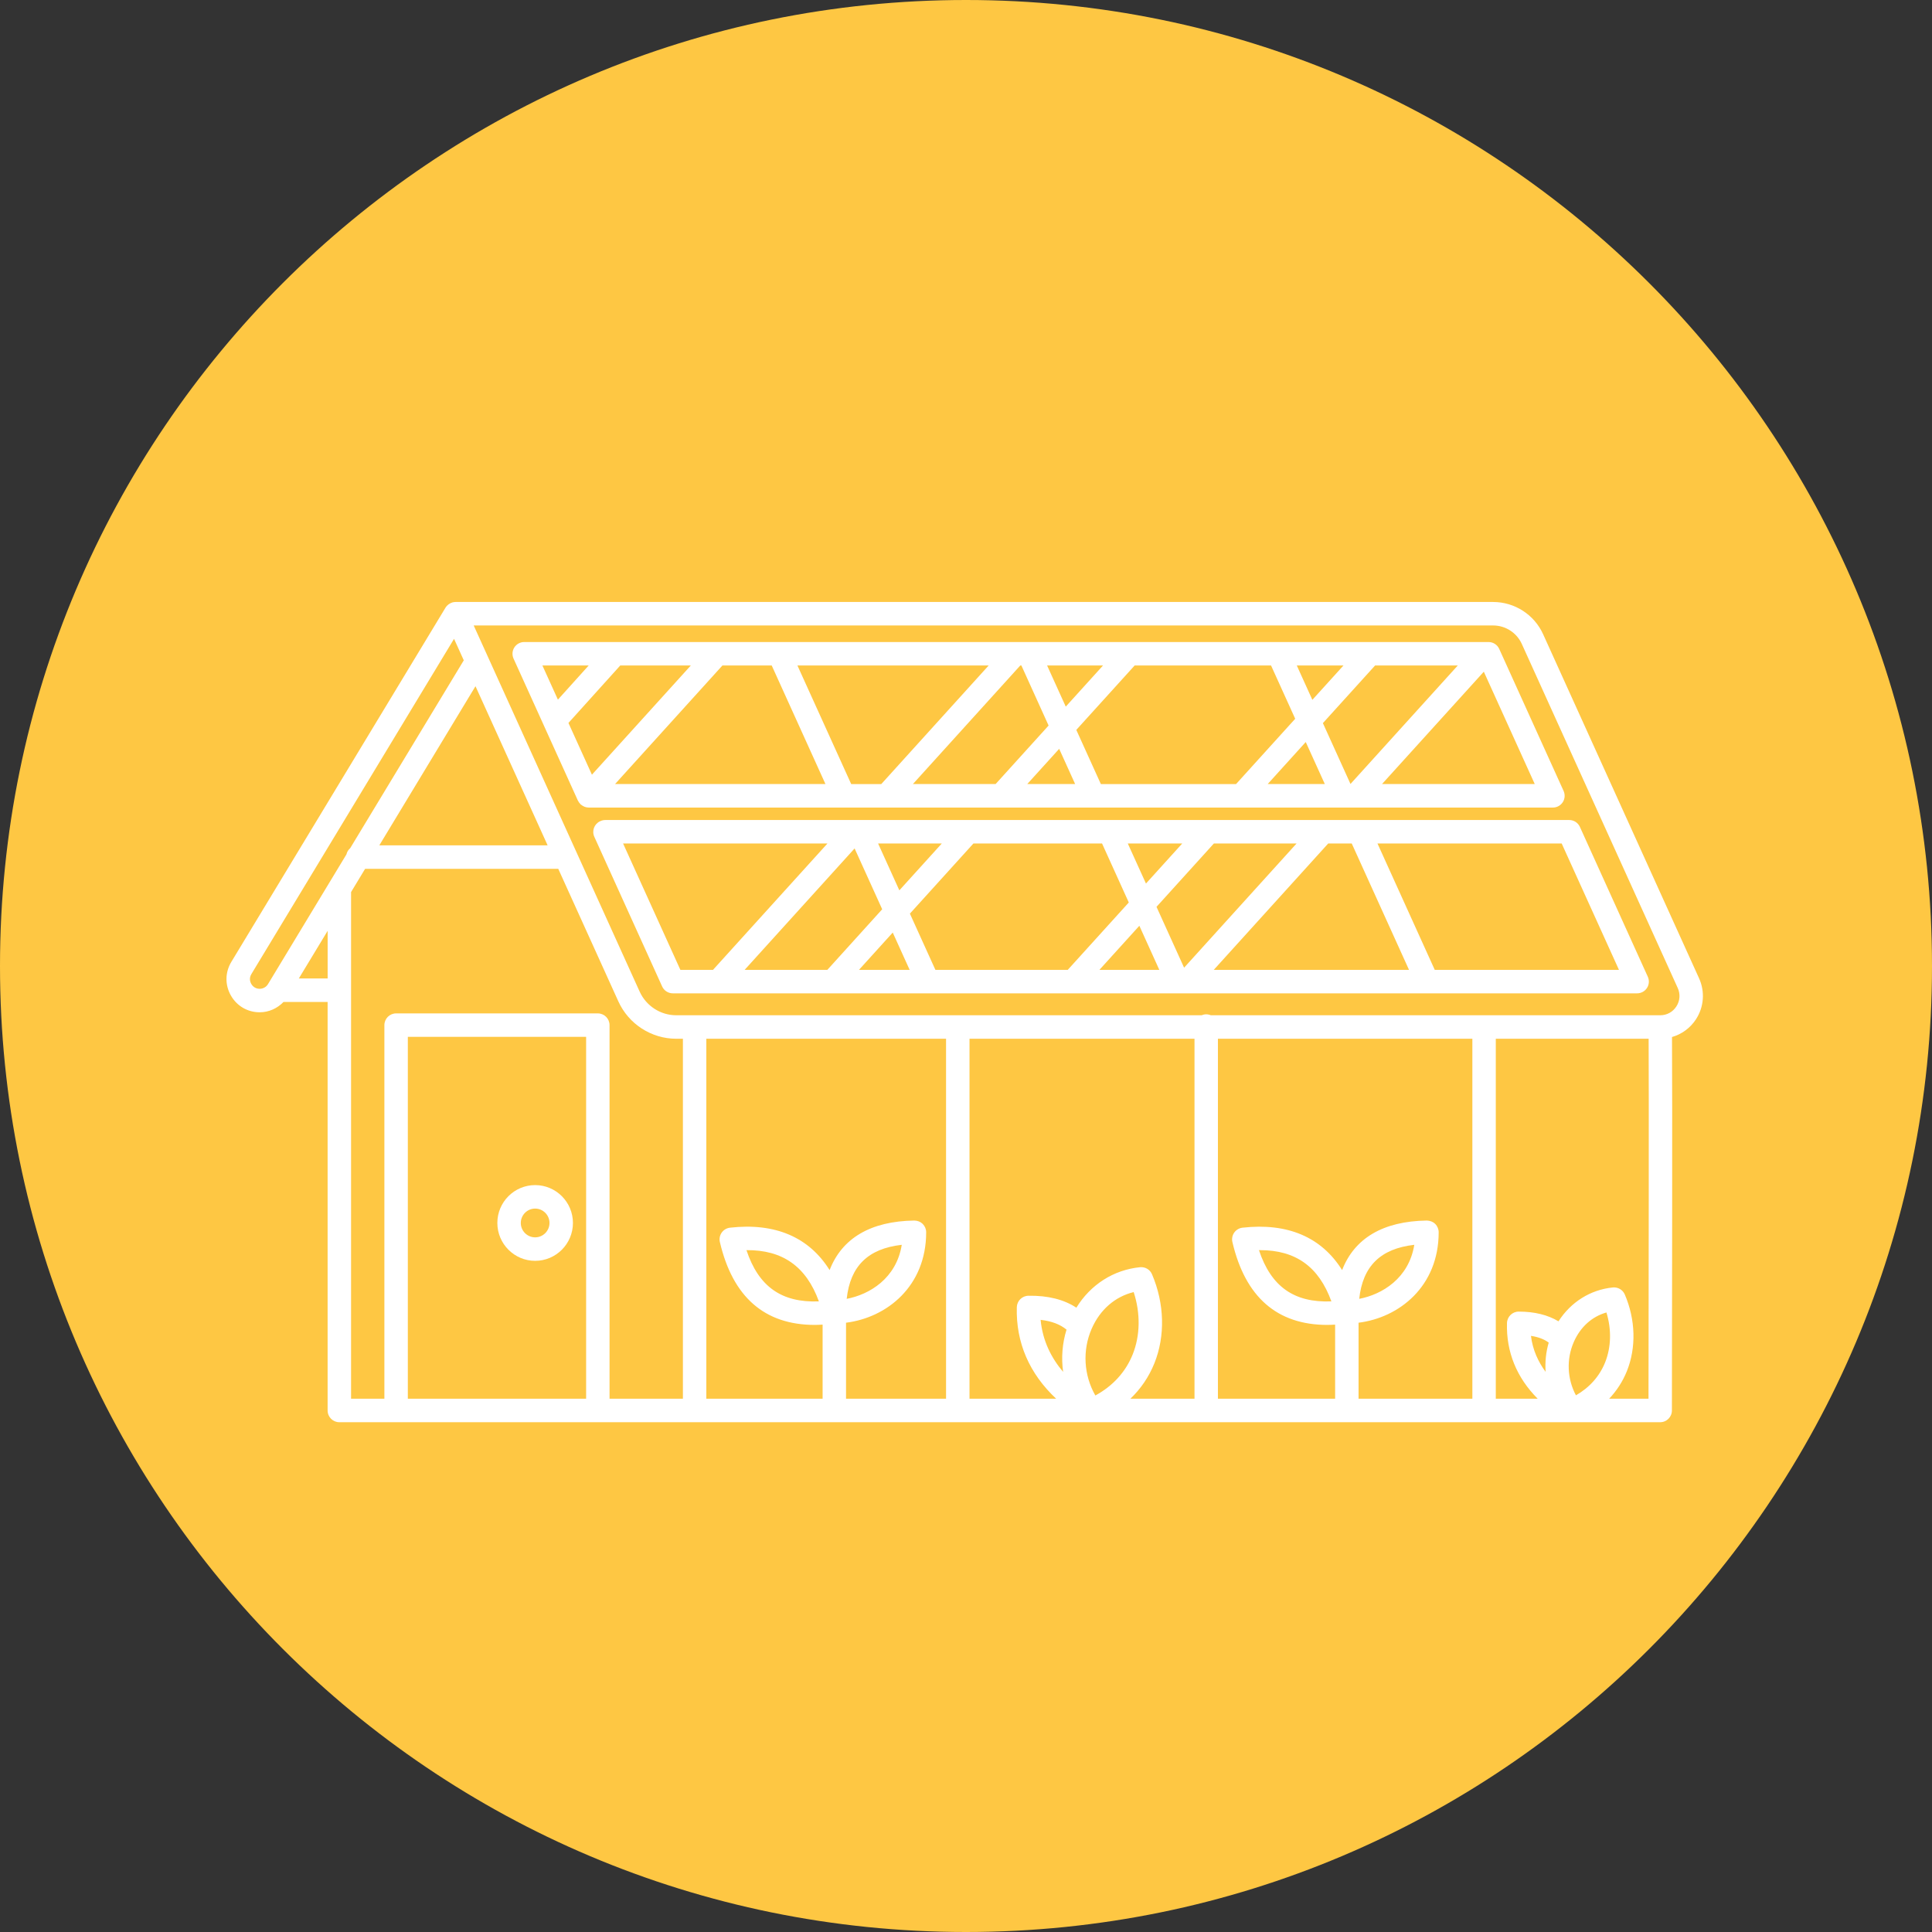 <svg xmlns="http://www.w3.org/2000/svg" xmlns:xlink="http://www.w3.org/1999/xlink" width="500" zoomAndPan="magnify" viewBox="0 0 375 375" height="500" preserveAspectRatio="xMidYMid meet" version="1.0"><rect x="0" y="0" width="375" height="375" fill="#333333" stroke="none"/><defs><clipPath id="9e0eeecdce"><path d="M 187.5 0 C 83.945 0 0 83.945 0 187.5 C 0 291.055 83.945 375 187.5 375 C 291.055 375 375 291.055 375 187.5 C 375 83.945 291.055 0 187.5 0 Z M 187.5 0 " clip-rule="nonzero"/></clipPath><clipPath id="9f7124837f"><path d="M 43.734 116.621 L 330.984 116.621 L 330.984 276.371 L 43.734 276.371 Z M 43.734 116.621 " clip-rule="nonzero"/></clipPath></defs><g clip-path="url(#9e0eeecdce)"><rect x="-37.5" width="450" fill="#fec743" y="-37.5" height="450" fill-opacity="1"/></g><g clip-path="url(#9f7124837f)"><path fill="#ffffff" d="M 329.785 189.883 L 299.52 123.105 C 297.801 119.305 293.988 116.844 289.82 116.844 L 88.414 116.844 C 88.246 116.844 88.078 116.871 87.918 116.906 C 87.898 116.914 87.879 116.91 87.863 116.914 C 87.613 116.98 87.383 117.094 87.172 117.234 C 87.117 117.27 87.066 117.305 87.02 117.344 C 86.824 117.5 86.641 117.672 86.504 117.891 C 86.496 117.902 86.496 117.914 86.488 117.926 C 86.484 117.934 86.477 117.938 86.473 117.945 L 44.902 186.699 C 43.684 188.715 43.645 191.152 44.801 193.203 C 45.957 195.258 48.055 196.484 50.406 196.484 C 52.168 196.484 53.832 195.73 55.031 194.477 L 63.59 194.477 L 63.59 273.773 C 63.59 275.031 64.605 276.051 65.863 276.051 L 322.238 276.051 C 323.496 276.051 324.512 275.035 324.516 273.777 C 324.543 258.406 324.617 211.93 324.535 201.285 C 326.438 200.738 328.102 199.527 329.207 197.812 C 330.742 195.43 330.957 192.465 329.785 189.883 Z M 63.594 189.918 L 58.004 189.918 L 63.594 180.676 Z M 67.242 165.836 L 52.02 191.016 C 51.68 191.578 51.062 191.926 50.406 191.926 C 49.41 191.926 48.926 191.254 48.762 190.965 C 48.598 190.676 48.277 189.914 48.797 189.062 L 88.129 123.996 L 90.02 128.168 L 67.969 164.637 C 67.602 164.945 67.359 165.355 67.242 165.836 Z M 92.293 133.195 L 106.293 164.082 L 73.625 164.082 Z M 113.766 271.492 L 79.16 271.492 L 79.16 201.254 L 113.766 201.254 Z M 132.551 271.492 L 118.312 271.492 L 118.312 198.977 C 118.312 197.719 117.293 196.699 116.035 196.699 L 76.887 196.699 C 75.629 196.699 74.609 197.719 74.609 198.977 L 74.609 271.492 L 68.141 271.492 L 68.141 173.152 L 70.867 168.641 L 108.359 168.641 L 120.016 194.355 C 122.012 198.77 126.43 201.621 131.266 201.621 L 132.551 201.621 Z M 183.629 271.492 L 164.215 271.492 L 164.215 256.738 C 172.121 255.754 179.77 249.684 179.77 239.184 C 179.77 238.574 179.527 237.992 179.094 237.559 C 178.66 237.133 178.125 236.926 177.461 236.906 C 168.977 237.035 163.426 240.336 161.027 246.523 C 157.027 240.129 150.461 237.301 141.688 238.293 C 141.039 238.367 140.457 238.715 140.082 239.246 C 139.711 239.777 139.578 240.445 139.727 241.078 C 142.227 251.766 148.414 257.164 158.152 257.164 C 158.645 257.164 159.156 257.137 159.668 257.109 L 159.668 271.492 L 137.098 271.492 L 137.098 201.621 L 183.629 201.621 Z M 164.344 252.105 C 165.031 245.75 168.484 242.363 175.031 241.617 C 173.988 248.137 168.762 251.27 164.344 252.105 Z M 158.945 252.598 C 151.688 252.883 147.23 249.715 144.887 242.652 C 151.875 242.59 156.473 245.797 158.945 252.598 Z M 206.352 266.281 C 204.109 263.633 202.371 260.316 201.984 256.184 C 204.137 256.426 205.785 257.066 207.012 258.082 C 206.184 260.758 205.973 263.555 206.352 266.281 Z M 212.605 270.863 C 210.352 266.914 210.062 262.094 211.898 257.895 C 213.523 254.191 216.441 251.672 220.047 250.793 C 221.387 254.895 221.328 259.223 219.848 262.906 C 218.48 266.305 215.992 269.027 212.605 270.863 Z M 231.852 271.492 L 219.41 271.492 C 221.426 269.559 223.004 267.25 224.066 264.613 C 226.199 259.309 226.031 253.012 223.605 247.336 C 223.215 246.422 222.297 245.875 221.289 245.965 C 216.137 246.469 211.664 249.359 208.922 253.82 C 206.539 252.25 203.422 251.441 199.629 251.504 C 198.402 251.512 197.402 252.488 197.363 253.719 C 197.168 260.578 199.797 266.617 205 271.492 L 188.18 271.492 L 188.18 201.617 L 231.852 201.617 Z M 285.785 271.492 L 263.695 271.492 L 263.695 256.738 C 271.598 255.754 279.246 249.684 279.246 239.184 C 279.246 238.574 279.004 237.992 278.57 237.559 C 278.137 237.133 277.566 236.926 276.938 236.906 C 268.453 237.035 262.902 240.336 260.504 246.523 C 256.508 240.133 249.941 237.309 241.168 238.293 C 240.52 238.367 239.938 238.715 239.562 239.246 C 239.191 239.777 239.059 240.441 239.207 241.078 C 241.703 251.766 247.891 257.164 257.633 257.164 C 258.125 257.164 258.637 257.137 259.148 257.109 L 259.148 271.492 L 236.398 271.492 L 236.398 201.621 L 285.785 201.621 Z M 263.824 252.105 C 264.508 245.75 267.961 242.363 274.512 241.617 C 273.465 248.137 268.238 251.27 263.824 252.105 Z M 258.422 252.598 C 251.156 252.883 246.707 249.715 244.363 242.652 C 244.441 242.652 244.516 242.652 244.594 242.652 C 251.504 242.652 255.98 245.871 258.422 252.598 Z M 300 266.273 C 298.586 264.348 297.496 262.051 297.156 259.293 C 298.586 259.504 299.727 259.941 300.605 260.598 C 300.059 262.457 299.879 264.375 300 266.273 Z M 305.887 270.832 C 304.188 267.645 304.008 263.824 305.473 260.477 C 306.75 257.559 309.012 255.539 311.809 254.75 C 312.816 258.047 312.734 261.5 311.551 264.445 C 310.465 267.141 308.523 269.32 305.887 270.832 Z M 319.973 271.492 L 312.336 271.492 C 313.793 269.949 314.961 268.164 315.773 266.148 C 317.613 261.578 317.469 256.152 315.375 251.266 C 314.984 250.355 314.059 249.805 313.062 249.895 C 308.684 250.328 304.891 252.742 302.5 256.469 C 300.453 255.234 297.867 254.578 294.766 254.582 C 293.539 254.59 292.539 255.57 292.504 256.801 C 292.34 262.43 294.402 267.41 298.465 271.492 L 290.332 271.492 L 290.332 201.621 L 320 201.621 C 320.062 211.422 320.004 252.352 319.973 271.492 Z M 325.387 195.344 C 324.684 196.434 323.535 197.062 322.242 197.062 L 235.016 197.062 C 234.742 196.945 234.438 196.879 234.121 196.879 C 233.805 196.879 233.508 196.945 233.23 197.062 L 131.266 197.062 C 128.211 197.062 125.422 195.258 124.156 192.469 L 91.945 121.402 L 289.82 121.402 C 292.211 121.402 294.395 122.812 295.383 124.992 L 325.648 191.77 C 326.18 192.949 326.086 194.254 325.387 195.344 Z M 325.387 195.344 " fill-opacity="1" fill-rule="nonzero"/></g><path fill="#ffffff" d="M 306.656 160.5 C 306.289 159.684 305.477 159.164 304.586 159.164 L 263.781 159.164 C 263.781 159.164 263.781 159.164 263.777 159.164 L 215.316 159.164 C 215.316 159.164 215.316 159.164 215.312 159.164 L 166.855 159.164 C 166.855 159.164 166.855 159.164 166.852 159.164 L 117.5 159.164 C 117.133 159.164 116.789 159.25 116.48 159.402 C 115.34 159.922 114.836 161.273 115.355 162.418 L 128.52 191.469 C 128.887 192.281 129.699 192.805 130.59 192.805 L 317.77 192.805 C 318.543 192.805 319.262 192.41 319.68 191.762 C 320.102 191.109 320.16 190.289 319.84 189.586 Z M 229.473 163.719 L 222.43 171.496 L 218.902 163.719 Z M 182.801 163.719 L 174.562 172.816 L 170.438 163.719 Z M 132.059 188.246 L 120.941 163.719 L 160.609 163.719 L 138.395 188.246 Z M 144.535 188.246 L 165.879 164.68 L 171.234 176.488 L 160.59 188.246 Z M 166.727 188.246 L 173.281 181.008 L 176.562 188.246 Z M 181.559 188.246 L 176.609 177.336 L 188.941 163.719 L 213.906 163.719 L 219.098 175.172 L 207.254 188.246 Z M 213.398 188.246 L 221.148 179.691 L 225.023 188.246 Z M 224.477 176.016 L 235.613 163.719 L 251.664 163.719 L 229.832 187.828 Z M 235.594 188.246 L 257.805 163.719 L 262.371 163.719 L 273.488 188.246 Z M 278.484 188.246 L 267.367 163.719 L 303.121 163.719 L 314.238 188.246 Z M 278.484 188.246 " fill-opacity="1" fill-rule="nonzero"/><path fill="#ffffff" d="M 103.871 244.727 C 107.914 244.727 111.207 241.43 111.207 237.375 C 111.207 233.32 107.918 230.027 103.871 230.027 C 99.824 230.027 96.535 233.32 96.535 237.375 C 96.535 241.43 99.828 244.727 103.871 244.727 Z M 103.871 234.586 C 105.406 234.586 106.656 235.84 106.656 237.379 C 106.656 238.914 105.406 240.168 103.871 240.168 C 102.336 240.168 101.086 238.914 101.086 237.379 C 101.086 235.84 102.336 234.586 103.871 234.586 Z M 103.871 234.586 " fill-opacity="1" fill-rule="nonzero"/><path fill="#ffffff" d="M 212.215 156.746 C 212.215 156.746 212.219 156.746 212.219 156.746 L 301.422 156.746 C 302.195 156.746 302.914 156.352 303.336 155.699 C 303.754 155.051 303.812 154.23 303.492 153.523 L 290.996 125.949 C 290.625 125.137 289.816 124.617 288.926 124.617 L 101.75 124.617 C 100.977 124.617 100.258 125.008 99.836 125.66 C 99.418 126.312 99.359 127.133 99.68 127.836 L 105.586 140.867 C 105.586 140.871 105.586 140.875 105.59 140.879 L 112.176 155.41 C 112.176 155.41 112.18 155.414 112.18 155.414 C 112.191 155.434 112.207 155.449 112.215 155.469 C 112.328 155.699 112.48 155.898 112.66 156.074 C 112.684 156.098 112.691 156.133 112.719 156.156 C 112.758 156.188 112.801 156.199 112.84 156.227 C 112.984 156.348 113.141 156.441 113.312 156.52 C 113.383 156.551 113.445 156.586 113.516 156.613 C 113.75 156.691 113.992 156.746 114.25 156.746 L 212.211 156.746 C 212.211 156.742 212.211 156.746 212.215 156.746 Z M 246.059 152.184 L 253.445 144.027 L 257.145 152.184 Z M 297.895 152.184 L 268.25 152.184 L 288.008 130.375 Z M 282.953 129.172 L 262.129 152.168 L 256.773 140.355 L 266.902 129.172 Z M 260.766 129.172 L 254.727 135.836 L 251.707 129.172 Z M 214.094 129.172 L 206.863 137.156 L 203.242 129.172 Z M 105.281 129.172 L 114.262 129.172 L 108.289 135.801 Z M 110.336 140.324 L 120.391 129.172 L 134.086 129.172 L 114.891 150.367 Z M 119.383 152.184 L 140.223 129.168 L 149.789 129.168 L 160.219 152.184 Z M 165.215 152.184 L 154.781 129.172 L 191.898 129.172 L 171.055 152.188 L 165.215 152.188 Z M 177.195 152.184 L 198.039 129.168 L 198.25 129.168 L 203.531 140.828 L 193.246 152.184 Z M 199.391 152.184 L 205.586 145.348 L 208.684 152.184 Z M 220.234 129.172 L 246.711 129.172 L 251.398 139.512 L 239.918 152.188 L 213.676 152.188 L 208.91 141.672 Z M 220.234 129.172 " fill-opacity="1" fill-rule="nonzero"/></svg>